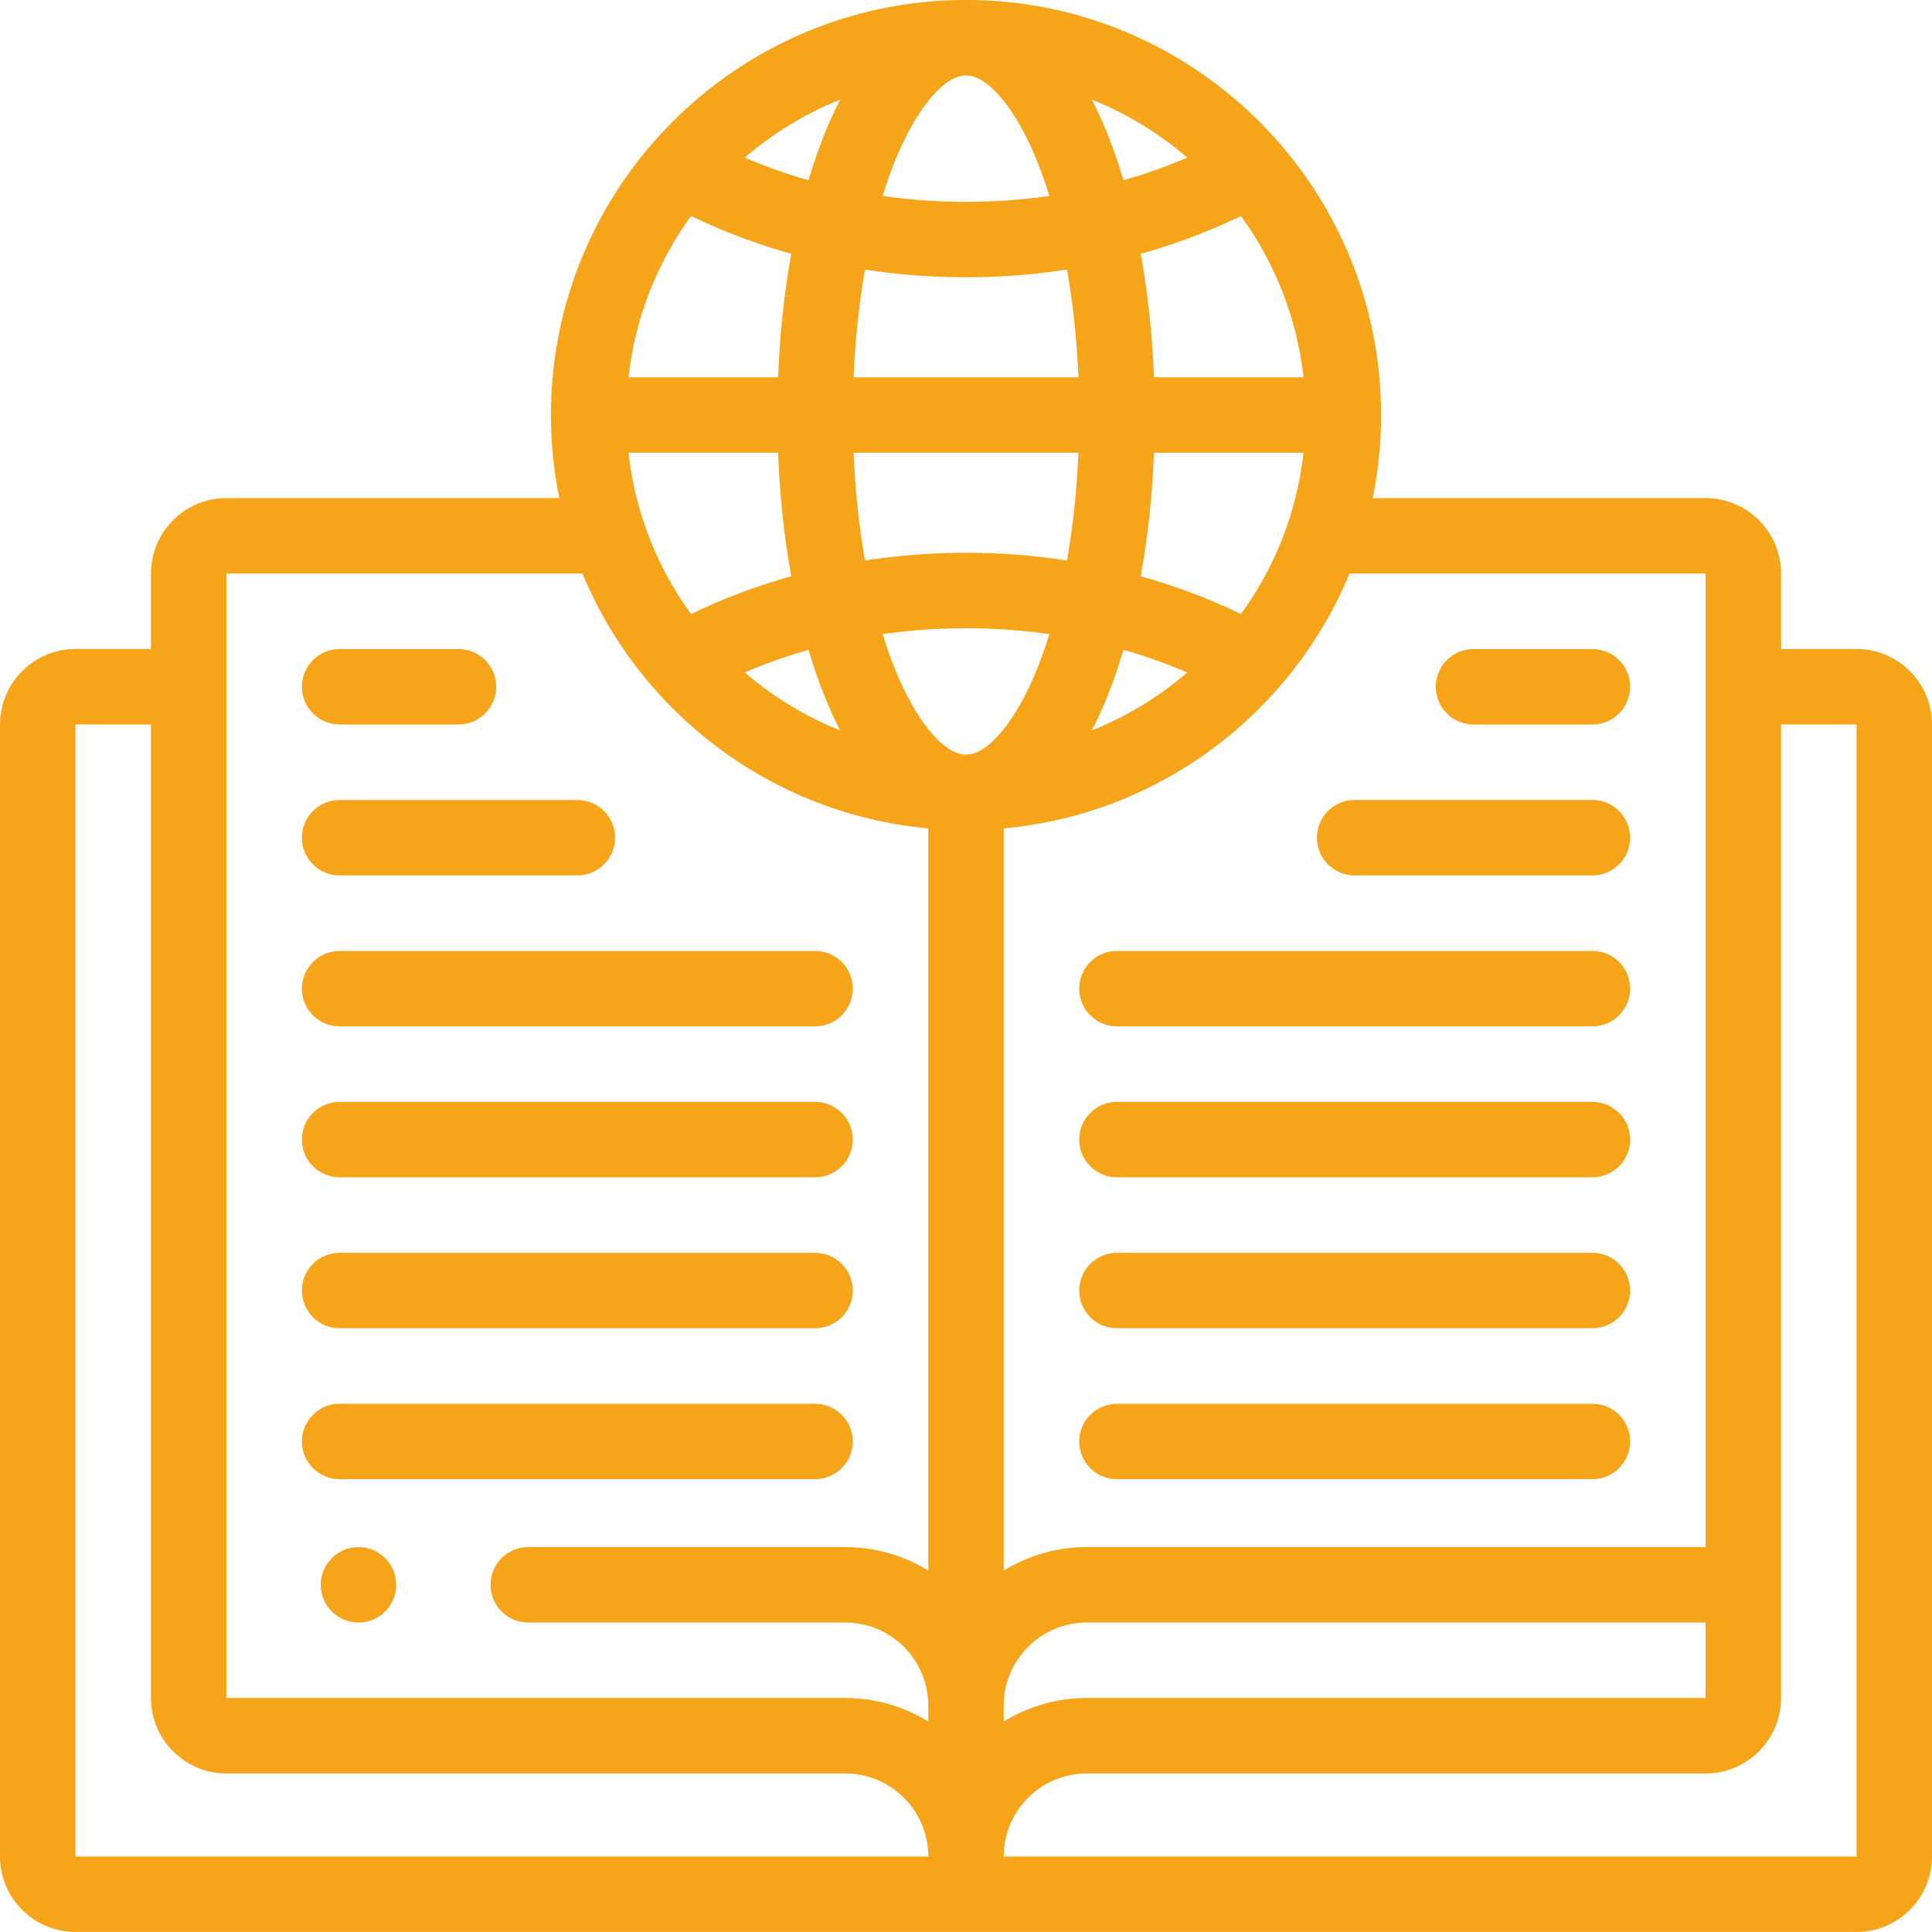 <svg width="40" height="40" viewBox="0 0 40 40" fill="none" xmlns="http://www.w3.org/2000/svg">
<g clip-path="url(#clip0)">
<path d="M7.031 24.375H16.875C17.306 24.375 17.656 24.025 17.656 23.594C17.656 23.162 17.306 22.813 16.875 22.813H7.031C6.6 22.813 6.25 23.162 6.25 23.594C6.25 24.025 6.6 24.375 7.031 24.375Z" fill="#F6A51A"/>
<path d="M7.031 27.5H16.875C17.306 27.5 17.656 27.151 17.656 26.719C17.656 26.288 17.306 25.938 16.875 25.938H7.031C6.6 25.938 6.25 26.288 6.25 26.719C6.25 27.151 6.6 27.5 7.031 27.5Z" fill="#F6A51A"/>
<path d="M32.968 22.813H23.125C22.694 22.813 22.344 23.162 22.344 23.594C22.344 24.025 22.694 24.375 23.125 24.375H32.968C33.4 24.375 33.75 24.025 33.75 23.594C33.75 23.162 33.4 22.813 32.968 22.813Z" fill="#F6A51A"/>
<path d="M32.968 25.938H23.125C22.694 25.938 22.344 26.288 22.344 26.719C22.344 27.151 22.694 27.5 23.125 27.5H32.968C33.4 27.5 33.75 27.151 33.75 26.719C33.75 26.288 33.4 25.938 32.968 25.938Z" fill="#F6A51A"/>
<path d="M28.047 18.125H32.969C33.4 18.125 33.75 17.775 33.75 17.344C33.75 16.912 33.4 16.562 32.969 16.562H28.047C27.615 16.562 27.266 16.912 27.266 17.344C27.266 17.775 27.615 18.125 28.047 18.125Z" fill="#F6A51A"/>
<path d="M32.968 19.688H23.125C22.694 19.688 22.344 20.037 22.344 20.469C22.344 20.9 22.694 21.25 23.125 21.25H32.968C33.4 21.25 33.75 20.9 33.75 20.469C33.75 20.037 33.4 19.688 32.968 19.688Z" fill="#F6A51A"/>
<path d="M30.508 15H32.968C33.4 15 33.75 14.65 33.75 14.219C33.75 13.787 33.4 13.438 32.968 13.438H30.508C30.076 13.438 29.726 13.787 29.726 14.219C29.726 14.65 30.076 15 30.508 15Z" fill="#F6A51A"/>
<path d="M16.875 30.625C17.306 30.625 17.656 30.276 17.656 29.844C17.656 29.413 17.306 29.063 16.875 29.063H7.031C6.6 29.063 6.25 29.413 6.25 29.844C6.25 30.276 6.6 30.625 7.031 30.625H16.875Z" fill="#F6A51A"/>
<path d="M32.968 29.063H23.125C22.694 29.063 22.344 29.413 22.344 29.844C22.344 30.276 22.694 30.625 23.125 30.625H32.968C33.4 30.625 33.75 30.276 33.75 29.844C33.75 29.413 33.4 29.063 32.968 29.063Z" fill="#F6A51A"/>
<path d="M7.032 15H9.492C9.924 15 10.274 14.65 10.274 14.219C10.274 13.787 9.924 13.438 9.492 13.438H7.032C6.6 13.438 6.25 13.787 6.25 14.219C6.25 14.65 6.6 15 7.032 15Z" fill="#F6A51A"/>
<path d="M7.032 18.125H11.953C12.385 18.125 12.735 17.775 12.735 17.344C12.735 16.912 12.385 16.563 11.953 16.563H7.032C6.6 16.563 6.25 16.912 6.25 17.344C6.25 17.775 6.6 18.125 7.032 18.125Z" fill="#F6A51A"/>
<path d="M7.031 21.25H16.875C17.306 21.25 17.656 20.901 17.656 20.469C17.656 20.038 17.306 19.688 16.875 19.688H7.031C6.6 19.688 6.25 20.038 6.25 20.469C6.25 20.901 6.6 21.25 7.031 21.25Z" fill="#F6A51A"/>
<path d="M38.438 13.437H36.875V11.874C36.875 11.013 36.174 10.312 35.312 10.312H28.421C28.534 9.756 28.594 9.181 28.594 8.593C28.594 3.854 24.739 -0.001 20 -0.001C15.261 -0.001 11.406 3.854 11.406 8.593C11.406 9.181 11.466 9.756 11.579 10.312H4.688C3.826 10.312 3.125 11.013 3.125 11.874V13.437H1.562C0.701 13.437 0 14.138 0 14.999V38.437C0 39.298 0.701 39.999 1.562 39.999H38.438C39.299 39.999 40 39.298 40 38.437V14.999C40 14.138 39.299 13.437 38.438 13.437ZM14.307 4.472C14.966 4.791 15.66 5.054 16.382 5.254C16.236 6.061 16.143 6.922 16.109 7.812H13.012C13.15 6.573 13.61 5.431 14.307 4.472ZM26.988 7.812H23.891C23.857 6.922 23.764 6.061 23.618 5.254C24.34 5.054 25.034 4.791 25.693 4.472C26.39 5.431 26.85 6.573 26.988 7.812ZM25.693 12.714C25.034 12.394 24.34 12.132 23.618 11.931C23.764 11.124 23.857 10.263 23.891 9.374H26.988C26.85 10.612 26.39 11.754 25.693 12.714ZM18.517 13.822C18.43 13.603 18.349 13.371 18.274 13.129C18.839 13.049 19.416 13.007 20 13.007C20.584 13.007 21.161 13.049 21.726 13.129C21.651 13.371 21.57 13.603 21.483 13.822C21.045 14.917 20.463 15.624 20 15.624C19.537 15.624 18.955 14.917 18.517 13.822ZM22.327 9.374C22.295 10.152 22.215 10.902 22.091 11.604C21.407 11.499 20.708 11.444 20 11.444C19.292 11.444 18.593 11.499 17.909 11.604C17.785 10.902 17.705 10.152 17.673 9.374H22.327ZM17.673 7.812C17.705 7.033 17.785 6.283 17.909 5.582C18.593 5.687 19.292 5.741 20 5.741C20.708 5.741 21.407 5.687 22.091 5.582C22.215 6.283 22.295 7.033 22.327 7.812H17.673ZM22.933 14.403C23.053 14.104 23.162 13.787 23.261 13.454C23.714 13.583 24.155 13.74 24.581 13.923C23.997 14.425 23.331 14.833 22.605 15.123C22.721 14.9 22.831 14.66 22.933 14.403ZM23.261 3.731C23.162 3.399 23.053 3.082 22.933 2.783C22.831 2.526 22.721 2.286 22.605 2.062C23.331 2.353 23.997 2.761 24.581 3.263C24.155 3.446 23.714 3.602 23.261 3.731ZM21.483 3.363C21.57 3.583 21.651 3.815 21.726 4.057C21.161 4.137 20.584 4.179 20 4.179C19.416 4.179 18.839 4.137 18.274 4.057C18.349 3.815 18.43 3.583 18.517 3.363C18.955 2.269 19.537 1.562 20 1.562C20.463 1.562 21.045 2.269 21.483 3.363ZM17.067 2.783C16.947 3.082 16.838 3.399 16.739 3.731C16.286 3.602 15.845 3.446 15.419 3.263C16.003 2.761 16.669 2.353 17.395 2.062C17.279 2.286 17.17 2.526 17.067 2.783ZM13.012 9.374H16.109C16.143 10.263 16.236 11.124 16.382 11.931C15.66 12.132 14.966 12.394 14.307 12.714C13.61 11.754 13.15 10.612 13.012 9.374ZM16.739 13.454C16.838 13.787 16.947 14.104 17.067 14.403C17.17 14.66 17.279 14.9 17.395 15.123C16.669 14.833 16.003 14.425 15.419 13.923C15.845 13.74 16.286 13.583 16.739 13.454ZM20.781 35.312C20.781 34.364 21.552 33.593 22.5 33.593H35.312V35.155H22.5C21.87 35.155 21.282 35.334 20.781 35.643V35.312ZM35.312 11.874V32.03H22.5C21.87 32.03 21.282 32.209 20.781 32.518V17.151C24.02 16.857 26.745 14.76 27.942 11.874L35.312 11.874ZM4.688 11.874H12.058C13.255 14.76 15.98 16.857 19.219 17.151V32.518C18.718 32.209 18.13 32.03 17.5 32.03H10.938C10.506 32.03 10.156 32.38 10.156 32.812C10.156 33.243 10.506 33.593 10.938 33.593H17.5C18.448 33.593 19.219 34.364 19.219 35.312V35.643C18.718 35.334 18.13 35.155 17.5 35.155H4.688V11.874H4.688ZM1.562 14.999H3.125V35.155C3.125 36.017 3.826 36.718 4.688 36.718H17.5C18.448 36.718 19.219 37.489 19.219 38.437H1.562V14.999ZM20.781 38.437C20.781 37.489 21.552 36.718 22.5 36.718H35.312C36.174 36.718 36.875 36.017 36.875 35.155V14.999H38.438V38.437H20.781Z" fill="#F6A51A"/>
<path d="M7.422 32.031H7.422C6.99 32.031 6.641 32.381 6.641 32.812C6.641 33.244 6.991 33.593 7.422 33.593C7.854 33.593 8.203 33.244 8.203 32.812C8.203 32.381 7.854 32.031 7.422 32.031Z" fill="#F6A51A"/>
</g>
<defs>
<clipPath id="clip0">
<rect width="40" height="40" fill="white"/>
</clipPath>
</defs>
</svg>
